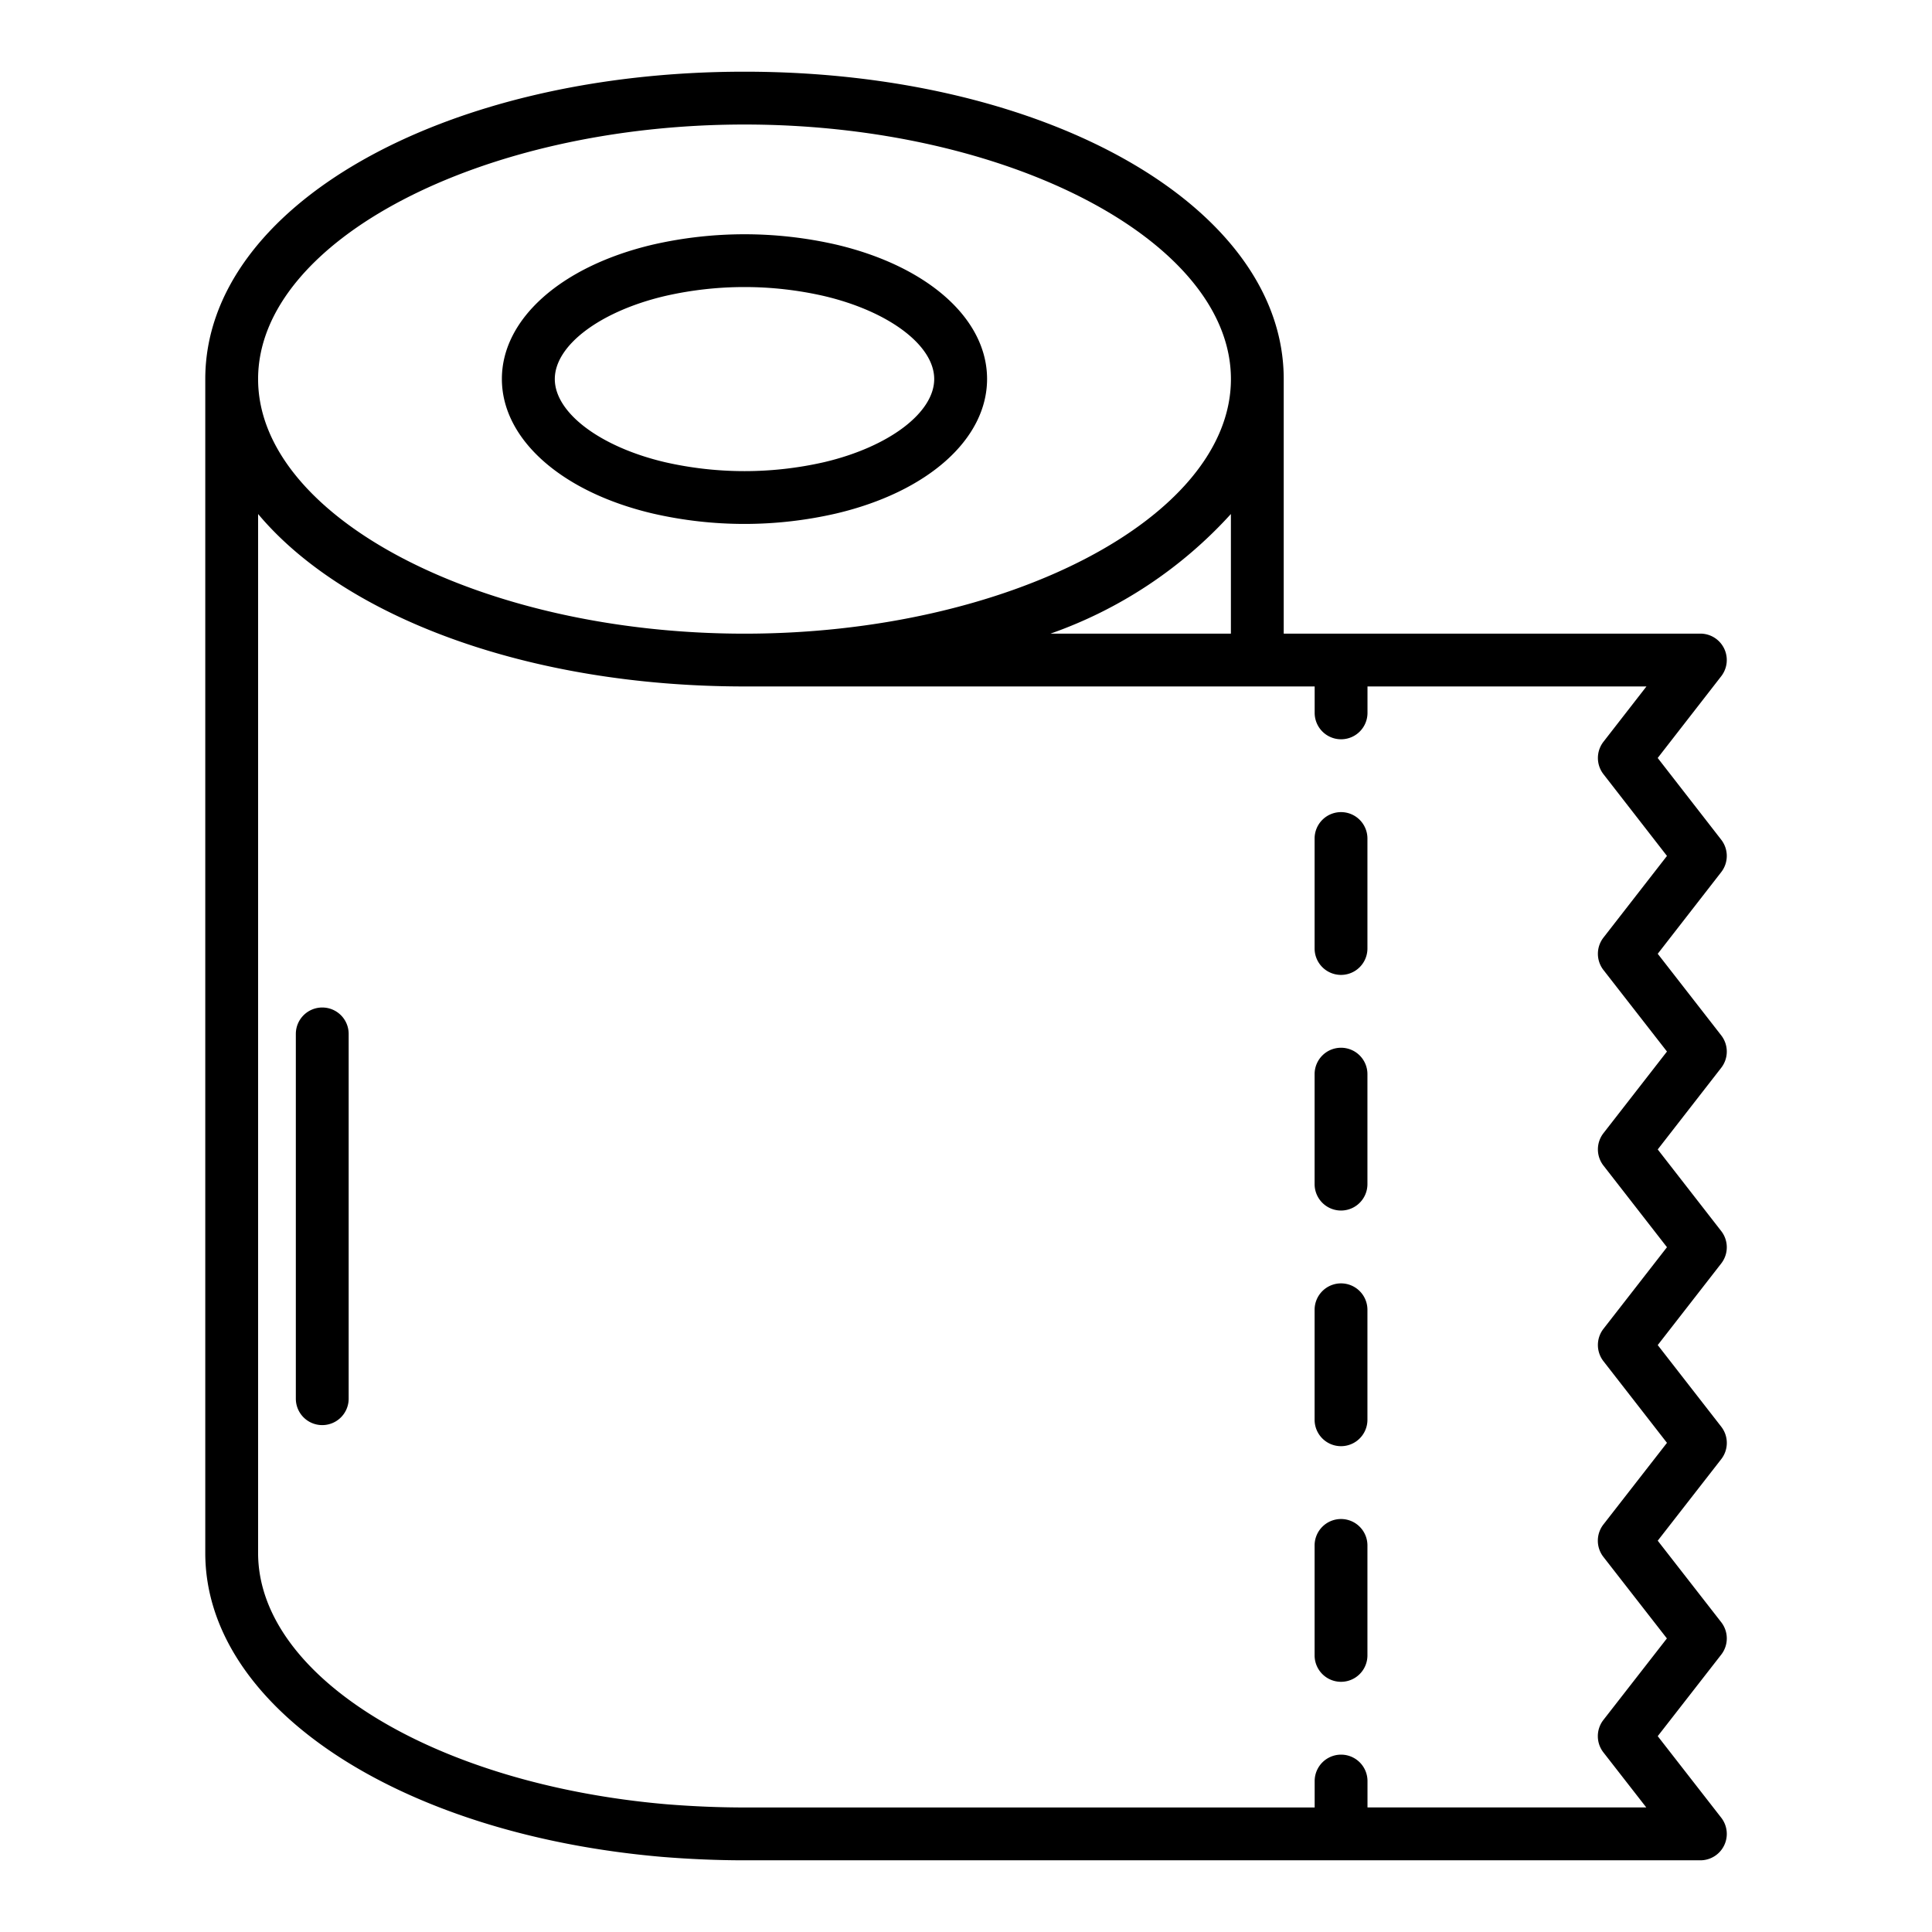 <svg id="Layer_1" height="512" viewBox="0 0 128 128" width="512" xmlns="http://www.w3.org/2000/svg" data-name="Layer 1"><path d="m21.346 66.75a1.75 1.75 0 0 0 -1.746 1.75v24.167a1.75 1.75 0 0 0 3.5 0v-24.167a1.749 1.749 0 0 0 -1.754-1.75z"/><path d="m43.242 34.021a27.087 27.087 0 0 0 12.154 0c6.073-1.43 10-4.929 10-8.914s-3.924-7.47-9.991-8.9a27.25 27.25 0 0 0 -12.154 0c-6.073 1.431-10 4.925-10 8.9s3.924 7.485 9.991 8.914zm.815-14.409a23.642 23.642 0 0 1 10.537 0c4.3 1.013 7.3 3.273 7.3 5.5s-3 4.5-7.3 5.509a23.72 23.72 0 0 1 -10.537 0c-4.3-1.012-7.3-3.277-7.3-5.508s2.996-4.487 7.3-5.501z"/><path d="m114.035 94.521-4.206-5.406 4.206-5.406a1.747 1.747 0 0 0 0-2.148l-4.206-5.408 4.206-5.408a1.749 1.749 0 0 0 0-2.149l-4.206-5.405 4.206-5.41a1.75 1.75 0 0 0 0-2.148l-4.208-5.415 4.208-5.415a1.75 1.75 0 0 0 -1.382-2.824h-27.603v-16.785c0-.027 0-.053 0-.08.003-11.414-15.691-20.364-35.725-20.364s-35.725 8.95-35.725 20.364v.091 77.685c0 10.154 12.726 18.622 30.269 20.134 1.853.15 3.687.226 5.451.226h63.334a1.749 1.749 0 0 0 1.38-2.825l-4.205-5.4 4.206-5.4a1.75 1.75 0 0 0 0-2.15l-4.206-5.4 4.206-5.4a1.75 1.75 0 0 0 0-2.154zm-32.485-52.542h-11.95a29.2 29.2 0 0 0 11.95-7.925zm-32.225-33.729c17.457 0 32.207 7.712 32.227 16.845v.025.062c-.073 9.112-14.8 16.8-32.225 16.8s-32.143-7.682-32.227-16.79v-.072c0-.009 0-.018 0-.028.021-9.132 14.769-16.842 32.225-16.842zm56.905 92.75a1.75 1.75 0 0 0 0 2.15l4.206 5.4-4.206 5.4a1.75 1.75 0 0 0 0 2.151l2.841 3.647h-18.471v-1.748a1.75 1.75 0 0 0 -3.5 0v1.75h-37.78c-1.67 0-3.409-.072-5.16-.213-15.427-1.331-27.06-8.487-27.06-16.647v-68.836c5.713 6.819 17.851 11.425 32.225 11.425h37.775v1.75a1.75 1.75 0 0 0 3.5 0v-1.75h18.482l-2.849 3.665a1.753 1.753 0 0 0 0 2.148l4.208 5.415-4.207 5.41a1.75 1.75 0 0 0 0 2.15l4.207 5.4-4.207 5.408a1.749 1.749 0 0 0 0 2.149l4.207 5.407-4.207 5.406a1.747 1.747 0 0 0 0 2.148l4.207 5.407z"/><path d="m88.846 53.805a1.75 1.75 0 0 0 -1.75 1.75v7.285a1.75 1.75 0 0 0 3.5 0v-7.285a1.749 1.749 0 0 0 -1.75-1.75z"/><path d="m88.846 85.027a1.751 1.751 0 0 0 -1.75 1.75v7.286a1.75 1.75 0 0 0 3.5 0v-7.286a1.75 1.75 0 0 0 -1.75-1.75z"/><path d="m88.846 69.416a1.75 1.75 0 0 0 -1.75 1.75v7.285a1.75 1.75 0 0 0 3.5 0v-7.285a1.749 1.749 0 0 0 -1.75-1.75z"/><path d="m88.846 100.639a1.75 1.75 0 0 0 -1.75 1.75v7.285a1.75 1.75 0 0 0 3.5 0v-7.285a1.749 1.749 0 0 0 -1.75-1.75z"/></svg>